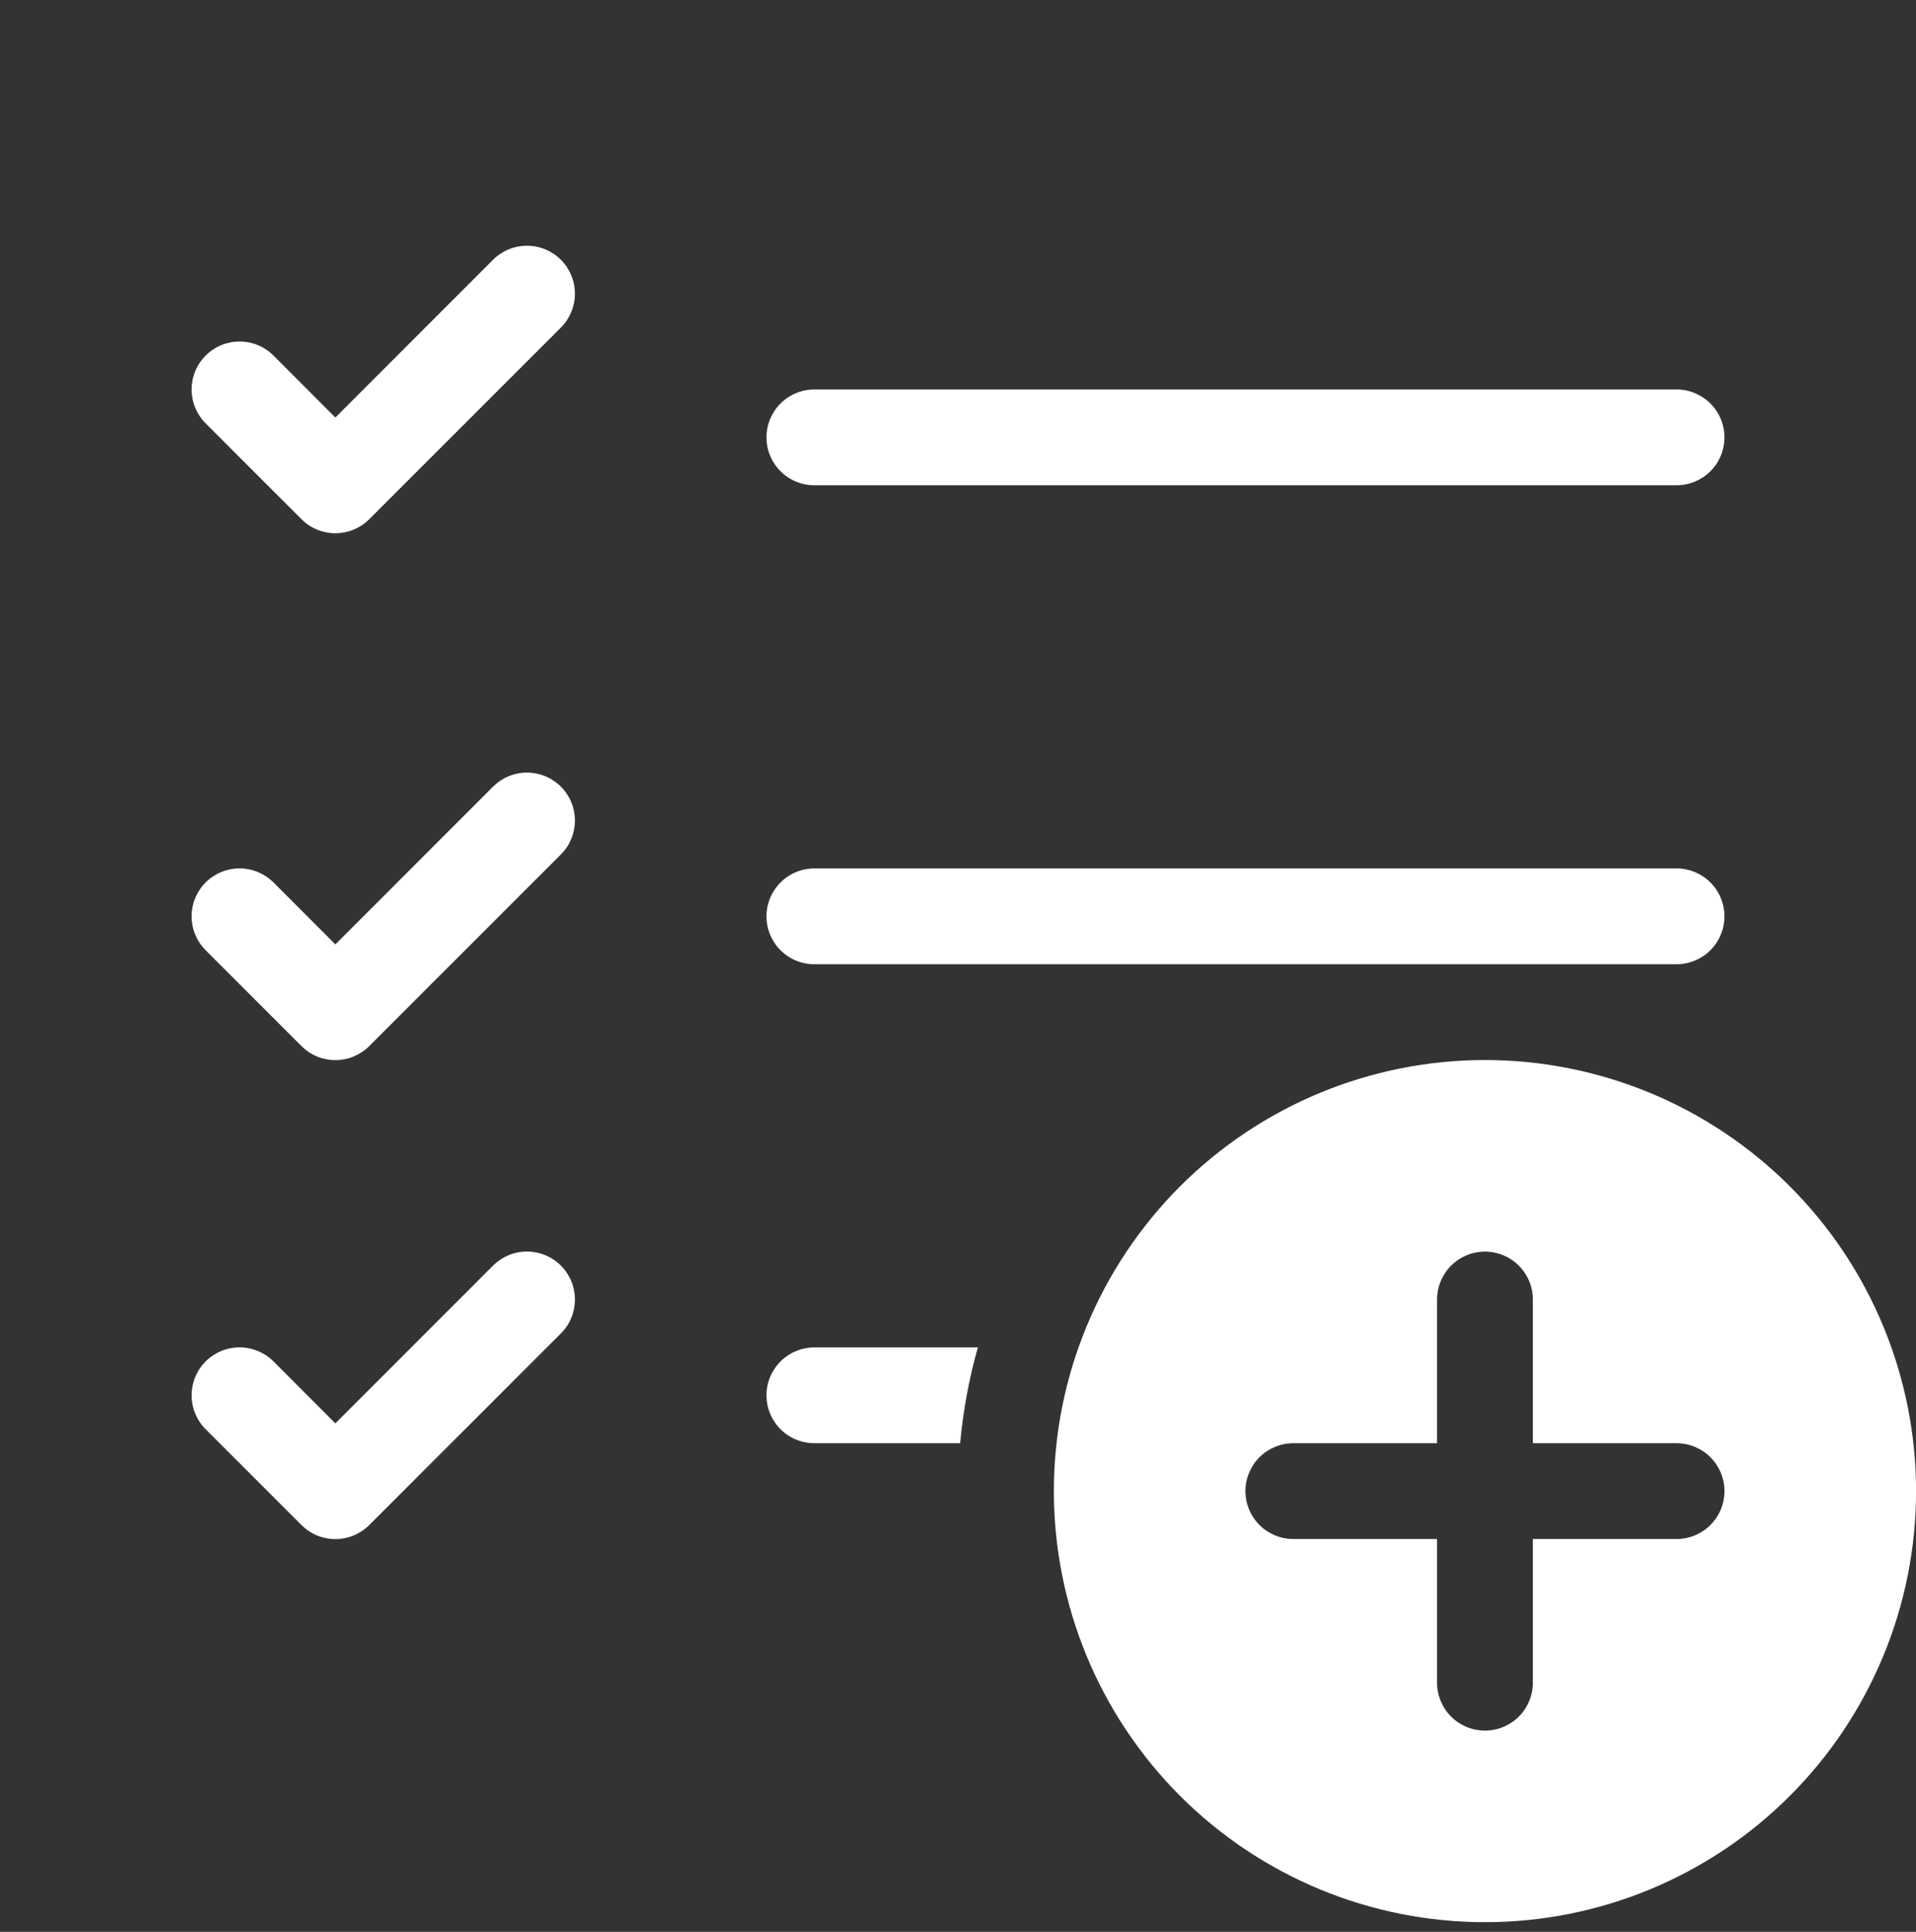 <svg width="120" height="121" viewBox="0 0 120 121" fill="none" xmlns="http://www.w3.org/2000/svg">
<rect x="0" y="0" width="120" height="121" fill="#333333" stroke="none"/>
<g clip-path="url(#clip0_2329_5674)">
<path d="M35.128 20.518C35.691 19.955 36.008 19.191 36.008 18.394C36.008 17.598 35.691 16.834 35.128 16.27C34.565 15.707 33.8 15.391 33.004 15.391C32.207 15.391 31.443 15.707 30.88 16.27L21.004 26.152L17.128 22.27C16.849 21.991 16.518 21.77 16.153 21.619C15.789 21.468 15.398 21.391 15.004 21.391C14.609 21.391 14.219 21.468 13.854 21.619C13.49 21.77 13.159 21.991 12.88 22.27C12.601 22.549 12.38 22.881 12.229 23.245C12.078 23.609 12 24 12 24.394C12 24.789 12.078 25.18 12.229 25.544C12.38 25.908 12.601 26.239 12.88 26.518L18.88 32.518C19.159 32.798 19.489 33.02 19.854 33.171C20.218 33.322 20.609 33.4 21.004 33.4C21.398 33.4 21.789 33.322 22.154 33.171C22.518 33.02 22.849 32.798 23.128 32.518L35.128 20.518ZM51.004 24.394C50.208 24.394 49.445 24.71 48.883 25.273C48.32 25.836 48.004 26.599 48.004 27.394C48.004 28.19 48.32 28.953 48.883 29.516C49.445 30.078 50.208 30.394 51.004 30.394H105.004C105.799 30.394 106.562 30.078 107.125 29.516C107.688 28.953 108.004 28.19 108.004 27.394C108.004 26.599 107.688 25.836 107.125 25.273C106.562 24.71 105.799 24.394 105.004 24.394H51.004ZM51.004 54.394C50.208 54.394 49.445 54.711 48.883 55.273C48.32 55.836 48.004 56.599 48.004 57.394C48.004 58.19 48.32 58.953 48.883 59.516C49.445 60.078 50.208 60.394 51.004 60.394H105.004C105.799 60.394 106.562 60.078 107.125 59.516C107.688 58.953 108.004 58.19 108.004 57.394C108.004 56.599 107.688 55.836 107.125 55.273C106.562 54.711 105.799 54.394 105.004 54.394H51.004ZM60.136 90.394C60.32 88.364 60.691 86.356 61.246 84.394H51.004C50.208 84.394 49.445 84.71 48.883 85.273C48.32 85.836 48.004 86.599 48.004 87.394C48.004 88.19 48.32 88.953 48.883 89.516C49.445 90.078 50.208 90.394 51.004 90.394H60.136ZM35.128 53.518C35.407 53.239 35.628 52.908 35.779 52.544C35.93 52.179 36.008 51.789 36.008 51.394C36.008 51 35.93 50.609 35.779 50.245C35.628 49.88 35.407 49.549 35.128 49.27C34.849 48.992 34.518 48.77 34.153 48.619C33.789 48.468 33.398 48.391 33.004 48.391C32.609 48.391 32.219 48.468 31.854 48.619C31.49 48.77 31.159 48.992 30.88 49.27L21.004 59.152L17.128 55.27C16.564 54.707 15.8 54.391 15.004 54.391C14.207 54.391 13.443 54.707 12.88 55.27C12.316 55.834 12 56.598 12 57.394C12 58.191 12.316 58.955 12.88 59.518L18.88 65.518C19.159 65.798 19.489 66.019 19.854 66.171C20.218 66.322 20.609 66.4 21.004 66.4C21.398 66.4 21.789 66.322 22.154 66.171C22.518 66.019 22.849 65.798 23.128 65.518L35.128 53.518ZM35.128 79.27C35.407 79.549 35.629 79.88 35.78 80.245C35.931 80.609 36.009 81 36.009 81.394C36.009 81.789 35.931 82.18 35.78 82.544C35.629 82.909 35.407 83.24 35.128 83.518L23.128 95.518C22.849 95.798 22.518 96.019 22.154 96.171C21.789 96.322 21.398 96.4 21.004 96.4C20.609 96.4 20.218 96.322 19.854 96.171C19.489 96.019 19.159 95.798 18.88 95.518L12.88 89.518C12.316 88.955 12 88.191 12 87.394C12 86.598 12.316 85.834 12.88 85.27C13.443 84.707 14.207 84.391 15.004 84.391C15.8 84.391 16.564 84.707 17.128 85.27L21.004 89.152L30.88 79.27C31.159 78.991 31.489 78.769 31.854 78.618C32.218 78.467 32.609 78.389 33.004 78.389C33.398 78.389 33.789 78.467 34.154 78.618C34.518 78.769 34.849 78.991 35.128 79.27ZM120.004 93.394C120.004 100.555 117.159 107.423 112.096 112.486C107.032 117.55 100.165 120.394 93.004 120.394C85.843 120.394 78.975 117.55 73.912 112.486C68.848 107.423 66.004 100.555 66.004 93.394C66.004 86.234 68.848 79.366 73.912 74.302C78.975 69.239 85.843 66.394 93.004 66.394C100.165 66.394 107.032 69.239 112.096 74.302C117.159 79.366 120.004 86.234 120.004 93.394ZM96.004 81.394C96.004 80.599 95.688 79.836 95.125 79.273C94.562 78.71 93.799 78.394 93.004 78.394C92.208 78.394 91.445 78.71 90.882 79.273C90.32 79.836 90.004 80.599 90.004 81.394V90.394H81.004C80.208 90.394 79.445 90.71 78.882 91.273C78.32 91.836 78.004 92.599 78.004 93.394C78.004 94.19 78.32 94.953 78.882 95.516C79.445 96.078 80.208 96.394 81.004 96.394H90.004V105.394C90.004 106.19 90.32 106.953 90.882 107.516C91.445 108.078 92.208 108.394 93.004 108.394C93.799 108.394 94.562 108.078 95.125 107.516C95.688 106.953 96.004 106.19 96.004 105.394V96.394H105.004C105.799 96.394 106.562 96.078 107.125 95.516C107.688 94.953 108.004 94.19 108.004 93.394C108.004 92.599 107.688 91.836 107.125 91.273C106.562 90.71 105.799 90.394 105.004 90.394H96.004V81.394Z" fill="white"/>
</g>
<defs>
<clipPath id="clip0_2329_5674">
<rect width="120" height="120" fill="white" transform="translate(0 0.391)"/>
</clipPath>
</defs>
</svg>
